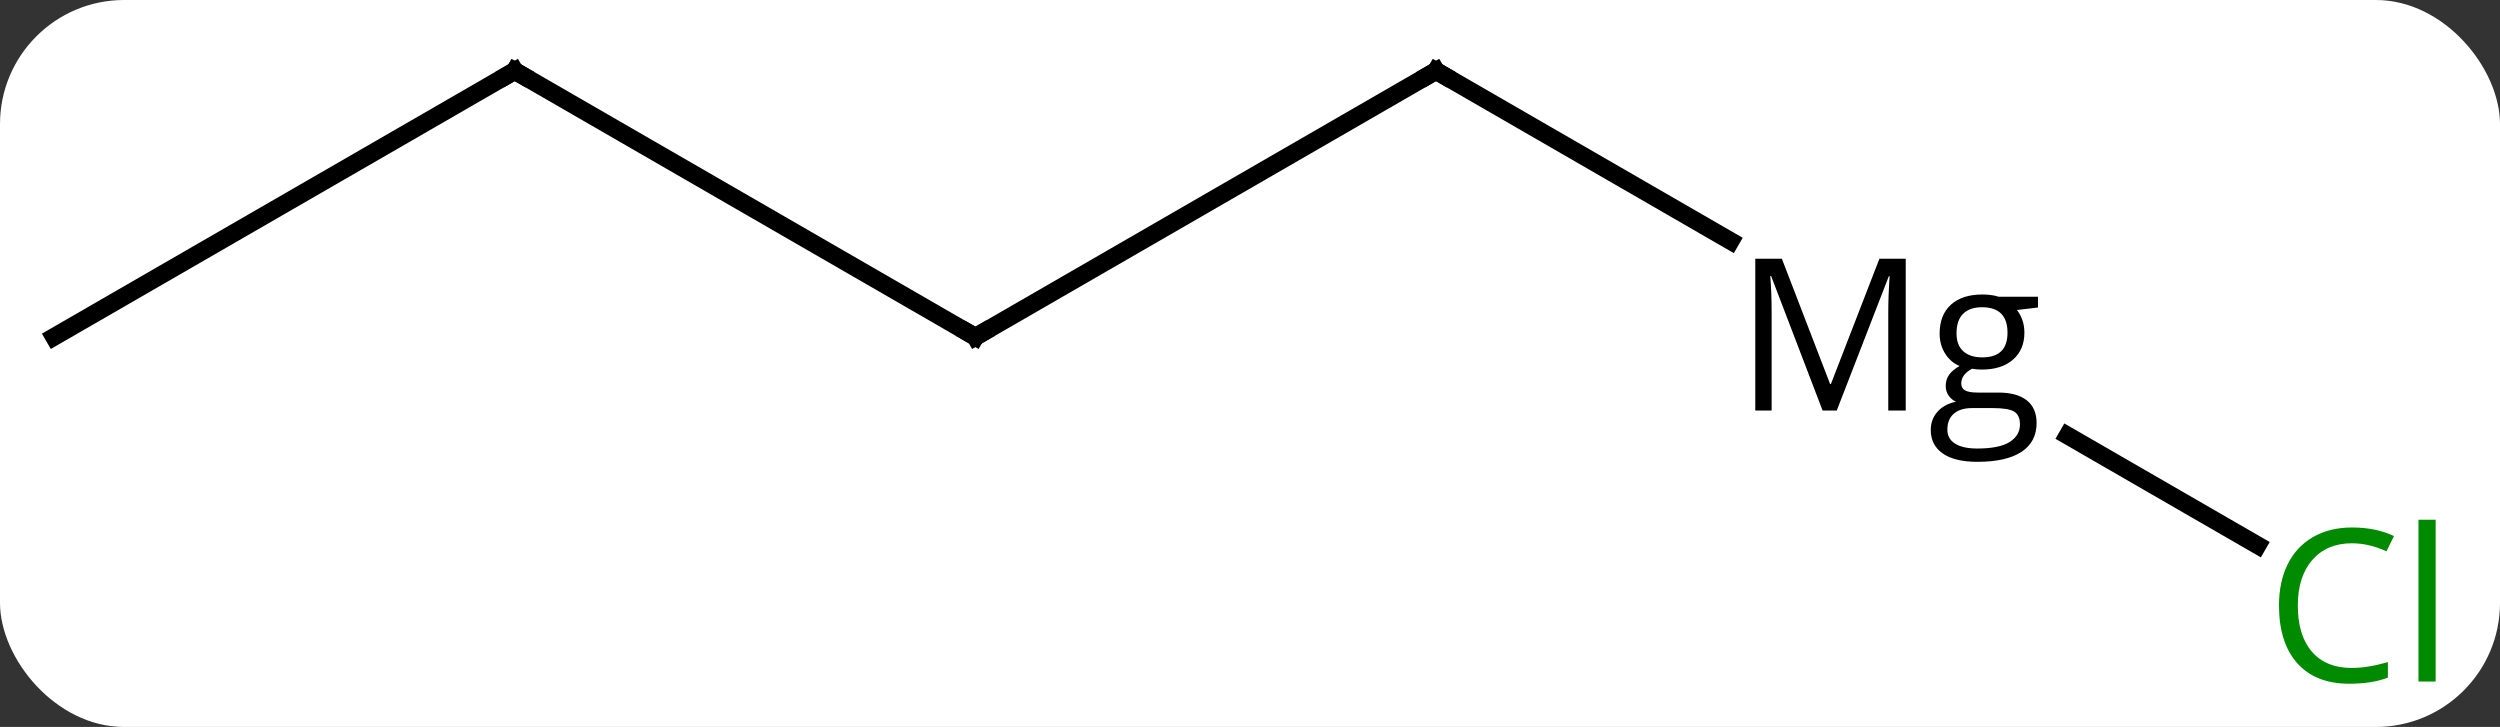 <svg width="141" viewBox="0 0 141 41" style="fill-opacity:1; color-rendering:auto; color-interpolation:auto; text-rendering:auto; stroke:black; stroke-linecap:square; stroke-miterlimit:10; shape-rendering:auto; stroke-opacity:1; fill:black; stroke-dasharray:none; font-weight:normal; stroke-width:1; font-family:'Open Sans'; font-style:normal; stroke-linejoin:miter; font-size:12; stroke-dashoffset:0; image-rendering:auto;" height="41" class="cas-substance-image" xmlns:xlink="http://www.w3.org/1999/xlink" xmlns="http://www.w3.org/2000/svg"><rect x="0" y="0" width="141" height="41" fill="#333333" stroke="none"/><svg class="cas-substance-single-component"><rect y="0" x="0" width="141" stroke="none" ry="7" rx="7" height="41" fill="white" class="cas-substance-group"/><svg y="0" x="0" width="141" viewBox="0 0 141 41" style="fill:black;" height="41" class="cas-substance-single-component-image"><svg><g><g transform="translate(68,19)" style="text-rendering:geometricPrecision; color-rendering:optimizeQuality; color-interpolation:linearRGB; stroke-linecap:butt; image-rendering:optimizeQuality;"><line y2="-15" y1="0" x2="12.99" x1="-12.99" style="fill:none;"/><line y2="-15" y1="0" x2="-38.97" x1="-12.99" style="fill:none;"/><line y2="-5.406" y1="-15" x2="29.606" x1="12.99" style="fill:none;"/><line y2="0" y1="-15" x2="-64.953" x1="-38.97" style="fill:none;"/><line y2="11.753" y1="5.565" x2="59.329" x1="48.61" style="fill:none;"/><path style="fill:none; stroke-miterlimit:5;" d="M-12.557 -0.25 L-12.99 0 L-13.423 -0.25"/><path style="fill:none; stroke-miterlimit:5;" d="M12.557 -14.75 L12.99 -15 L13.423 -14.75"/><path style="fill:none; stroke-miterlimit:5;" d="M-38.537 -14.75 L-38.97 -15 L-39.403 -14.75"/><path style="stroke-miterlimit:5; stroke:none;" d="M34.795 4.156 L31.889 -3.438 L31.842 -3.438 Q31.92 -2.531 31.92 -1.297 L31.92 4.156 L30.998 4.156 L30.998 -4.406 L32.498 -4.406 L35.217 2.656 L35.264 2.656 L37.998 -4.406 L39.483 -4.406 L39.483 4.156 L38.498 4.156 L38.498 -1.359 Q38.498 -2.312 38.576 -3.422 L38.53 -3.422 L35.592 4.156 L34.795 4.156 ZM46.942 -2.266 L46.942 -1.656 L45.754 -1.516 Q45.926 -1.312 46.051 -0.977 Q46.176 -0.641 46.176 -0.234 Q46.176 0.719 45.535 1.281 Q44.895 1.844 43.77 1.844 Q43.473 1.844 43.223 1.797 Q42.614 2.125 42.614 2.625 Q42.614 2.891 42.825 3.016 Q43.035 3.141 43.567 3.141 L44.707 3.141 Q45.754 3.141 46.309 3.578 Q46.864 4.016 46.864 4.859 Q46.864 5.922 46.012 6.484 Q45.16 7.047 43.52 7.047 Q42.254 7.047 41.575 6.578 Q40.895 6.109 40.895 5.25 Q40.895 4.656 41.27 4.227 Q41.645 3.797 42.317 3.656 Q42.067 3.547 41.903 3.312 Q41.739 3.078 41.739 2.766 Q41.739 2.406 41.926 2.141 Q42.114 1.875 42.52 1.641 Q42.02 1.438 41.707 0.945 Q41.395 0.453 41.395 -0.188 Q41.395 -1.234 42.028 -1.812 Q42.66 -2.391 43.817 -2.391 Q44.317 -2.391 44.723 -2.266 L46.942 -2.266 ZM41.832 5.234 Q41.832 5.75 42.27 6.023 Q42.707 6.297 43.52 6.297 Q44.754 6.297 45.34 5.93 Q45.926 5.562 45.926 4.938 Q45.926 4.422 45.606 4.219 Q45.285 4.016 44.395 4.016 L43.223 4.016 Q42.567 4.016 42.2 4.328 Q41.832 4.641 41.832 5.234 ZM42.348 -0.203 Q42.348 0.469 42.731 0.812 Q43.114 1.156 43.801 1.156 Q45.223 1.156 45.223 -0.234 Q45.223 -1.672 43.785 -1.672 Q43.098 -1.672 42.723 -1.305 Q42.348 -0.938 42.348 -0.203 Z"/></g><g transform="translate(68,19)" style="stroke-linecap:butt; fill:rgb(0,138,0); text-rendering:geometricPrecision; color-rendering:optimizeQuality; image-rendering:optimizeQuality; font-family:'Open Sans'; stroke:rgb(0,138,0); color-interpolation:linearRGB; stroke-miterlimit:5;"><path style="stroke:none;" d="M64.644 11.641 Q63.238 11.641 62.418 12.578 Q61.597 13.516 61.597 15.156 Q61.597 16.828 62.387 17.75 Q63.176 18.672 64.629 18.672 Q65.535 18.672 66.676 18.344 L66.676 19.219 Q65.785 19.562 64.488 19.562 Q62.597 19.562 61.566 18.406 Q60.535 17.25 60.535 15.141 Q60.535 13.812 61.027 12.82 Q61.519 11.828 62.457 11.289 Q63.394 10.75 64.66 10.75 Q66.004 10.75 67.019 11.234 L66.597 12.094 Q65.613 11.641 64.644 11.641 ZM69.371 19.438 L68.402 19.438 L68.402 10.312 L69.371 10.312 L69.371 19.438 Z"/></g></g></svg></svg></svg></svg>